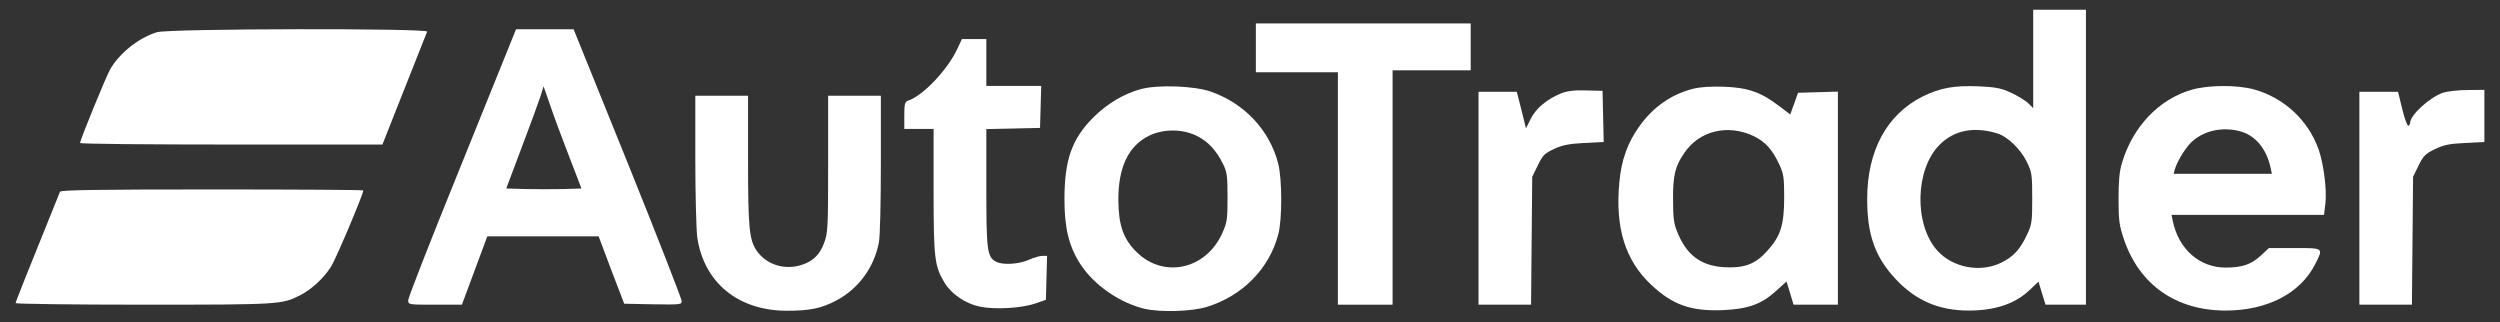 <?xml version="1.0" standalone="no"?>
<!DOCTYPE svg PUBLIC "-//W3C//DTD SVG 20010904//EN"
 "http://www.w3.org/TR/2001/REC-SVG-20010904/DTD/svg10.dtd">
<svg version="1.0" xmlns="http://www.w3.org/2000/svg"
 width="1280pt" height="165pt" viewBox="0 0 1280 165"
 preserveAspectRatio="xMidYMid meet">
<rect x="0" y="0" width="1280" height="165" fill="#333333" stroke="none"/>
<g transform="translate(0,165) scale(0.1,-0.1)"
fill="#fff" stroke="none">
<path d="M10410 1348 l0 -252 -27 27 c-16 14 -55 38 -88 53 -50 23 -77 28
-165 32 -127 5 -197 -8 -288 -53 -182 -92 -282 -277 -282 -524 0 -185 41 -299
148 -412 101 -108 220 -159 371 -159 138 0 241 35 317 109 l41 39 18 -59 18
-59 104 0 103 0 0 755 0 755 -135 0 -135 0 0 -252z m-187 -380 c55 -16 121
-80 154 -146 26 -54 28 -65 28 -187 0 -119 -2 -135 -26 -185 -35 -76 -70 -114
-131 -144 -107 -54 -250 -27 -329 61 -120 133 -114 417 12 542 74 74 173 94
292 59z"/>
<path d="M6430 1405 l0 -125 210 0 210 0 0 -595 0 -595 140 0 140 0 0 600 0
600 200 0 200 0 0 120 0 120 -550 0 -550 0 0 -125z"/>
<path d="M803 1485 c-93 -29 -188 -104 -238 -188 -22 -39 -155 -363 -155 -379
0 -5 348 -8 774 -8 l774 0 112 283 c62 155 114 288 117 295 8 18 -1324 16
-1384 -3z"/>
<path d="M2617 1438 c-14 -35 -138 -342 -276 -683 -138 -340 -251 -629 -251
-642 0 -23 1 -23 138 -23 l137 0 65 175 65 175 285 0 285 0 65 -173 66 -172
147 -3 c141 -2 147 -2 147 17 0 11 -124 329 -276 706 l-277 685 -147 0 -148 0
-25 -62z m297 -589 l63 -164 -93 -3 c-51 -1 -138 -1 -193 0 l-99 3 79 210 c44
116 87 233 96 261 l16 52 34 -97 c18 -54 62 -172 97 -262z"/>
<path d="M4902 1401 c-49 -107 -177 -242 -252 -266 -17 -6 -20 -16 -20 -76 l0
-69 75 0 75 0 0 -317 c0 -347 5 -387 57 -472 36 -58 107 -106 180 -121 75 -16
214 -8 283 16 l55 19 3 113 3 112 -24 0 c-14 0 -45 -9 -71 -21 -52 -22 -132
-27 -166 -9 -46 24 -50 58 -50 379 l0 300 138 3 137 3 3 108 3 107 -141 0
-140 0 0 120 0 120 -63 0 -62 0 -23 -49z"/>
<path d="M5846 1195 c-89 -23 -174 -73 -247 -145 -111 -111 -149 -217 -149
-422 0 -145 23 -239 80 -328 69 -108 201 -200 330 -231 83 -19 242 -14 320 10
183 57 319 196 365 372 20 75 20 283 -1 363 -44 170 -173 307 -345 367 -83 29
-265 36 -353 14z m282 -241 c57 -28 100 -74 134 -144 20 -39 23 -61 23 -170 0
-117 -2 -129 -29 -188 -84 -182 -298 -228 -435 -94 -69 67 -94 137 -95 267 -1
167 51 277 155 329 74 37 173 37 247 0z"/>
<path d="M8667 1195 c-110 -28 -203 -93 -273 -191 -61 -85 -93 -174 -103 -288
-22 -231 30 -399 162 -523 110 -104 204 -137 366 -131 132 6 199 30 274 98
l54 49 18 -59 18 -60 114 0 113 0 0 545 0 546 -102 -3 -102 -3 -20 -56 -20
-55 -62 47 c-90 68 -158 91 -279 95 -65 2 -120 -1 -158 -11z m310 -241 c61
-29 96 -68 132 -144 23 -49 26 -67 26 -170 0 -142 -18 -200 -88 -276 -61 -68
-118 -88 -222 -82 -118 8 -191 63 -238 182 -17 40 -21 74 -21 161 -1 125 10
173 57 241 76 114 222 150 354 88z"/>
<path d="M11223 1191 c-169 -48 -304 -190 -359 -377 -13 -43 -17 -93 -17 -184
0 -109 4 -135 27 -204 79 -234 267 -366 521 -366 214 0 383 88 459 238 42 84
45 82 -105 82 l-132 0 -42 -39 c-49 -45 -95 -61 -180 -61 -133 0 -240 94 -270
237 l-7 33 390 0 391 0 7 58 c8 69 -8 198 -34 275 -53 151 -177 266 -331 309
-86 24 -233 23 -318 -1z m242 -212 c81 -20 138 -88 160 -186 l7 -33 -252 0
-251 0 6 23 c15 48 61 121 95 148 62 52 150 69 235 48z"/>
<path d="M7993 1172 c-72 -29 -128 -76 -155 -129 l-25 -50 -23 93 -24 94 -98
0 -98 0 0 -545 0 -545 134 0 135 0 3 328 3 327 29 59 c25 52 35 61 84 84 44
20 77 26 154 30 l99 5 -3 131 -3 131 -85 2 c-61 2 -97 -3 -127 -15z"/>
<path d="M12507 1175 c-71 -26 -167 -115 -167 -154 0 -5 -4 -12 -9 -15 -5 -3
-19 35 -31 84 l-22 90 -99 0 -99 0 0 -545 0 -545 134 0 135 0 3 328 3 327 28
57 c24 49 35 61 83 84 46 22 73 28 155 32 l99 5 0 133 0 134 -87 -1 c-49 0
-105 -7 -126 -14z"/>
<path d="M3560 833 c0 -181 5 -359 10 -398 34 -232 209 -376 460 -376 116 0
176 12 253 53 113 60 193 170 217 297 6 30 10 207 10 402 l0 349 -135 0 -135
0 0 -350 c0 -329 -1 -352 -21 -405 -23 -63 -61 -97 -127 -115 -85 -22 -172 9
-219 78 -37 56 -43 117 -43 462 l0 330 -135 0 -135 0 0 -327z"/>
<path d="M307 668 c-169 -418 -227 -563 -227 -570 0 -4 296 -8 658 -8 698 0
706 1 800 49 58 30 119 86 157 146 25 39 165 370 165 390 0 3 -348 5 -774 5
-610 0 -775 -3 -779 -12z"/>
</g>
</svg>

